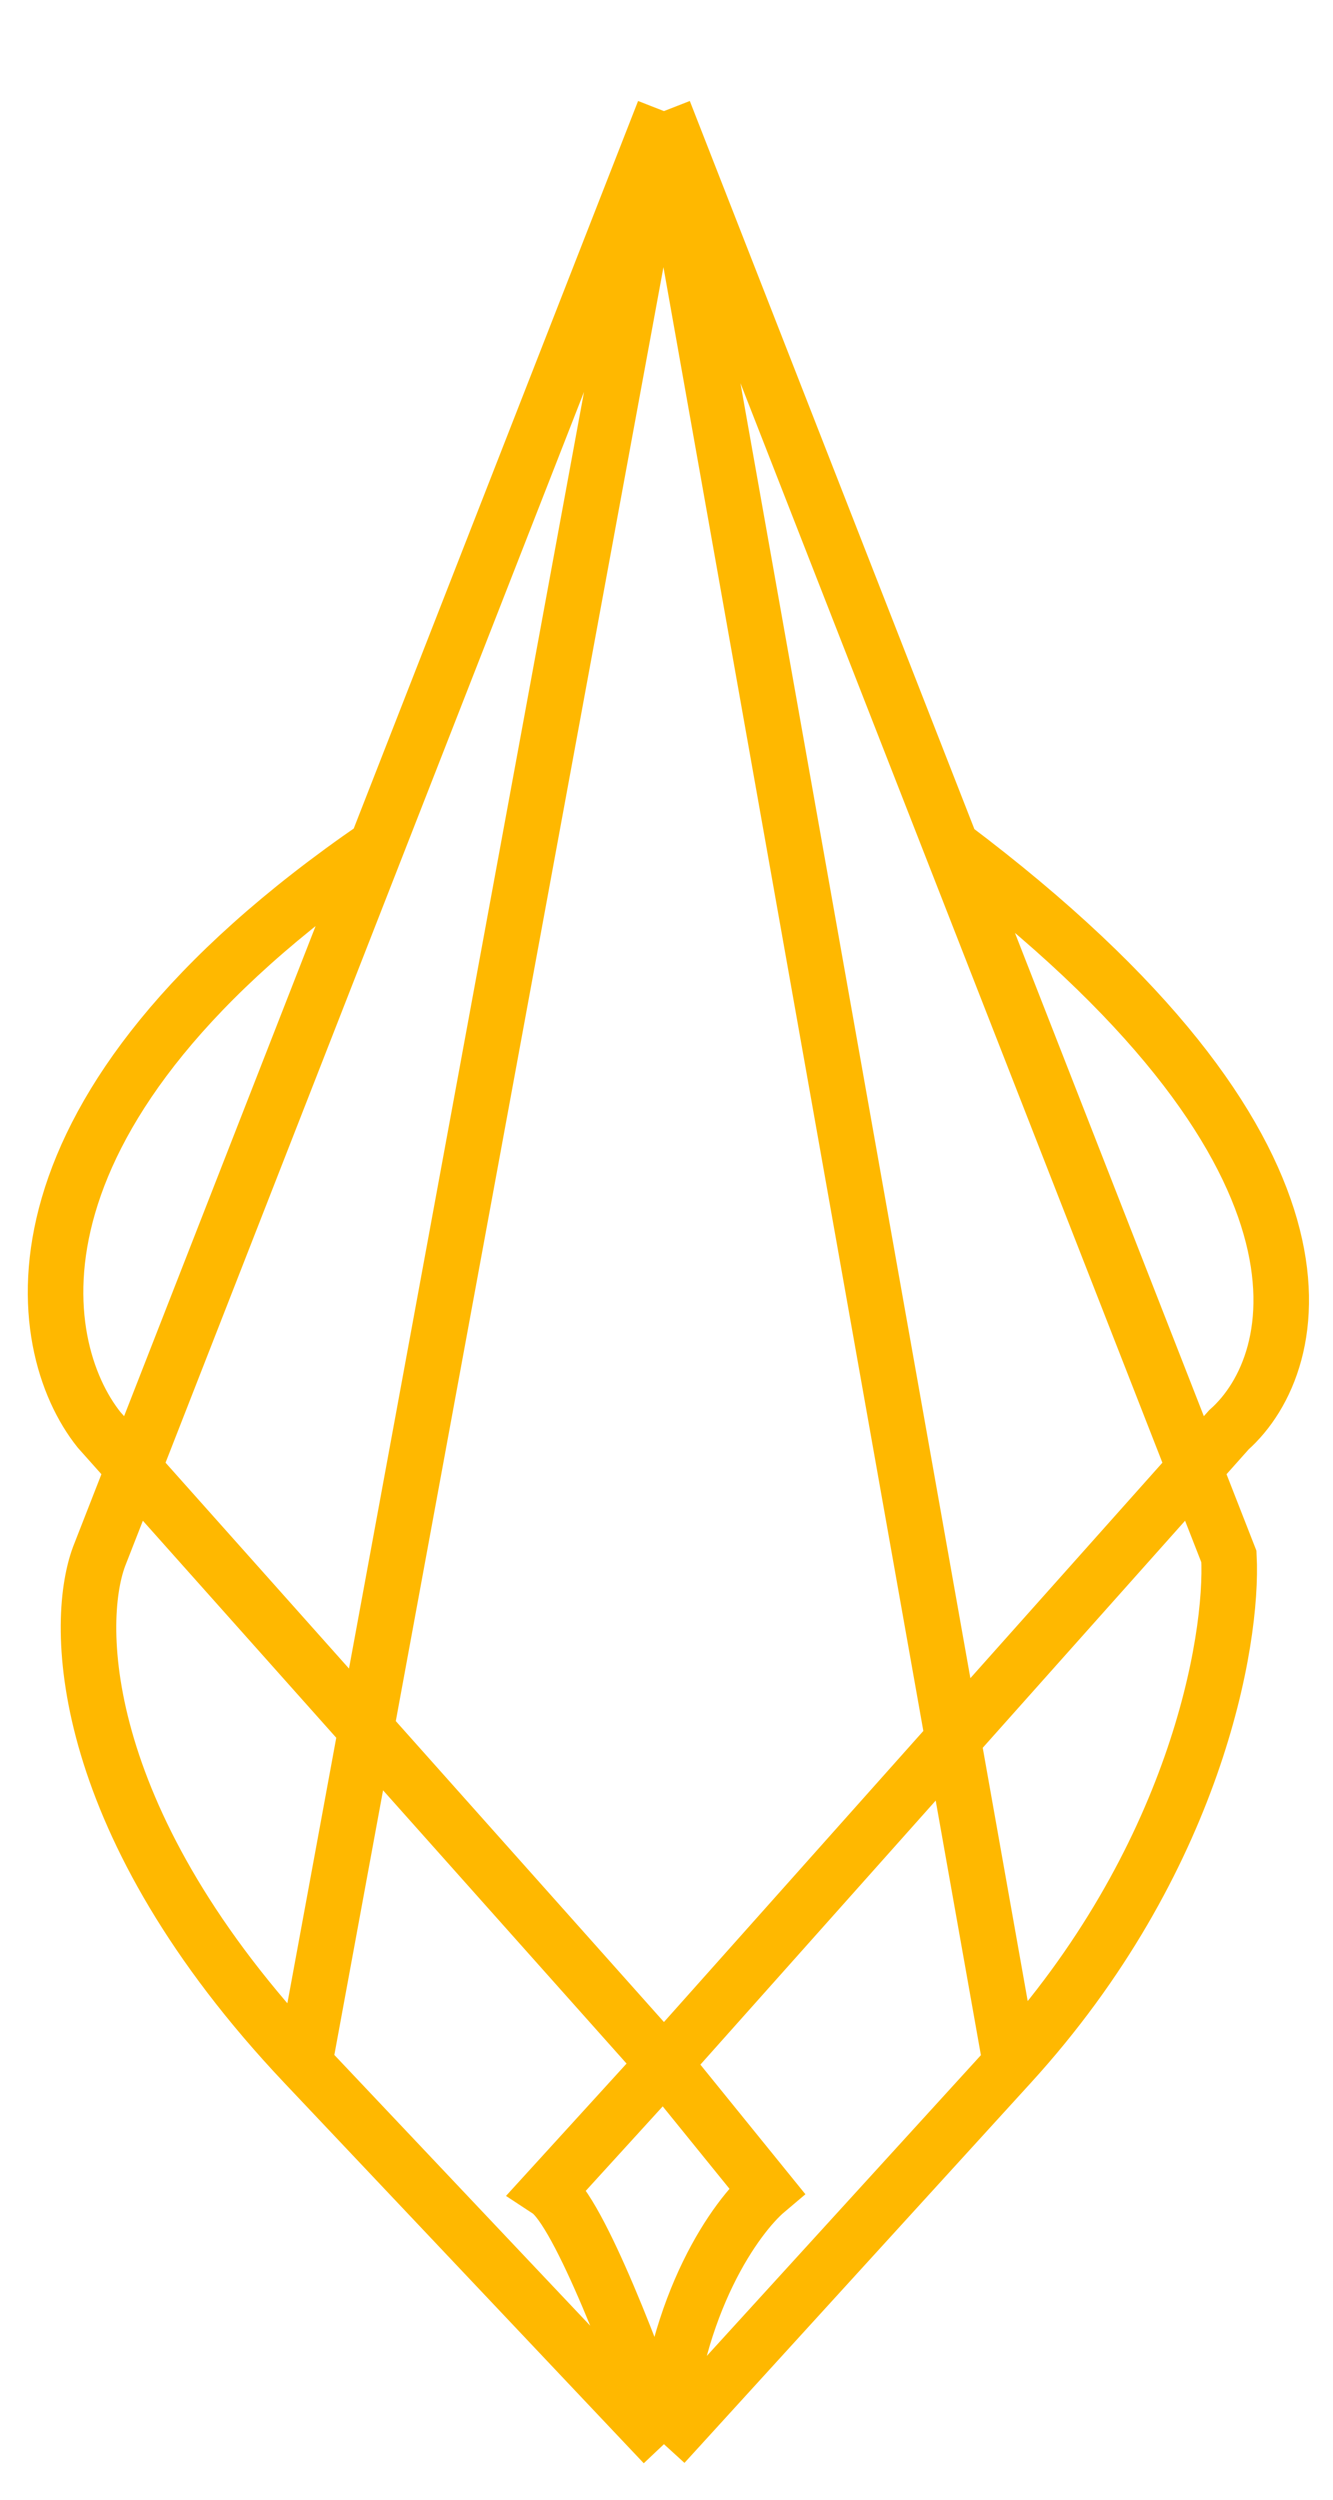 <svg width="24" height="45" viewBox="0 0 24 45" fill="none" xmlns="http://www.w3.org/2000/svg">
<path id="Vector 11" d="M11.954 2L5.482 37.152M11.954 2L18.196 37.152M11.954 2L6.779 15.239M11.954 2L17.129 15.239M5.482 37.152L11.954 44M5.482 37.152C1.413 32.848 1.321 29.272 1.783 28.022L6.779 15.239M11.954 44L18.196 37.152M11.954 44C11.492 42.63 10.429 39.8 9.874 39.435L11.954 37.152M11.954 44C12.139 41.444 13.264 39.891 13.804 39.435L11.954 37.152M18.196 37.152C21.524 33.5 22.203 29.544 22.126 28.022L17.129 15.239M11.954 37.152L1.783 25.739C0.568 24.217 -0.134 19.987 6.779 15.239M11.954 37.152L22.126 25.739C23.495 24.522 24.413 20.717 17.129 15.239" stroke="#FFB800"/>
</svg>
